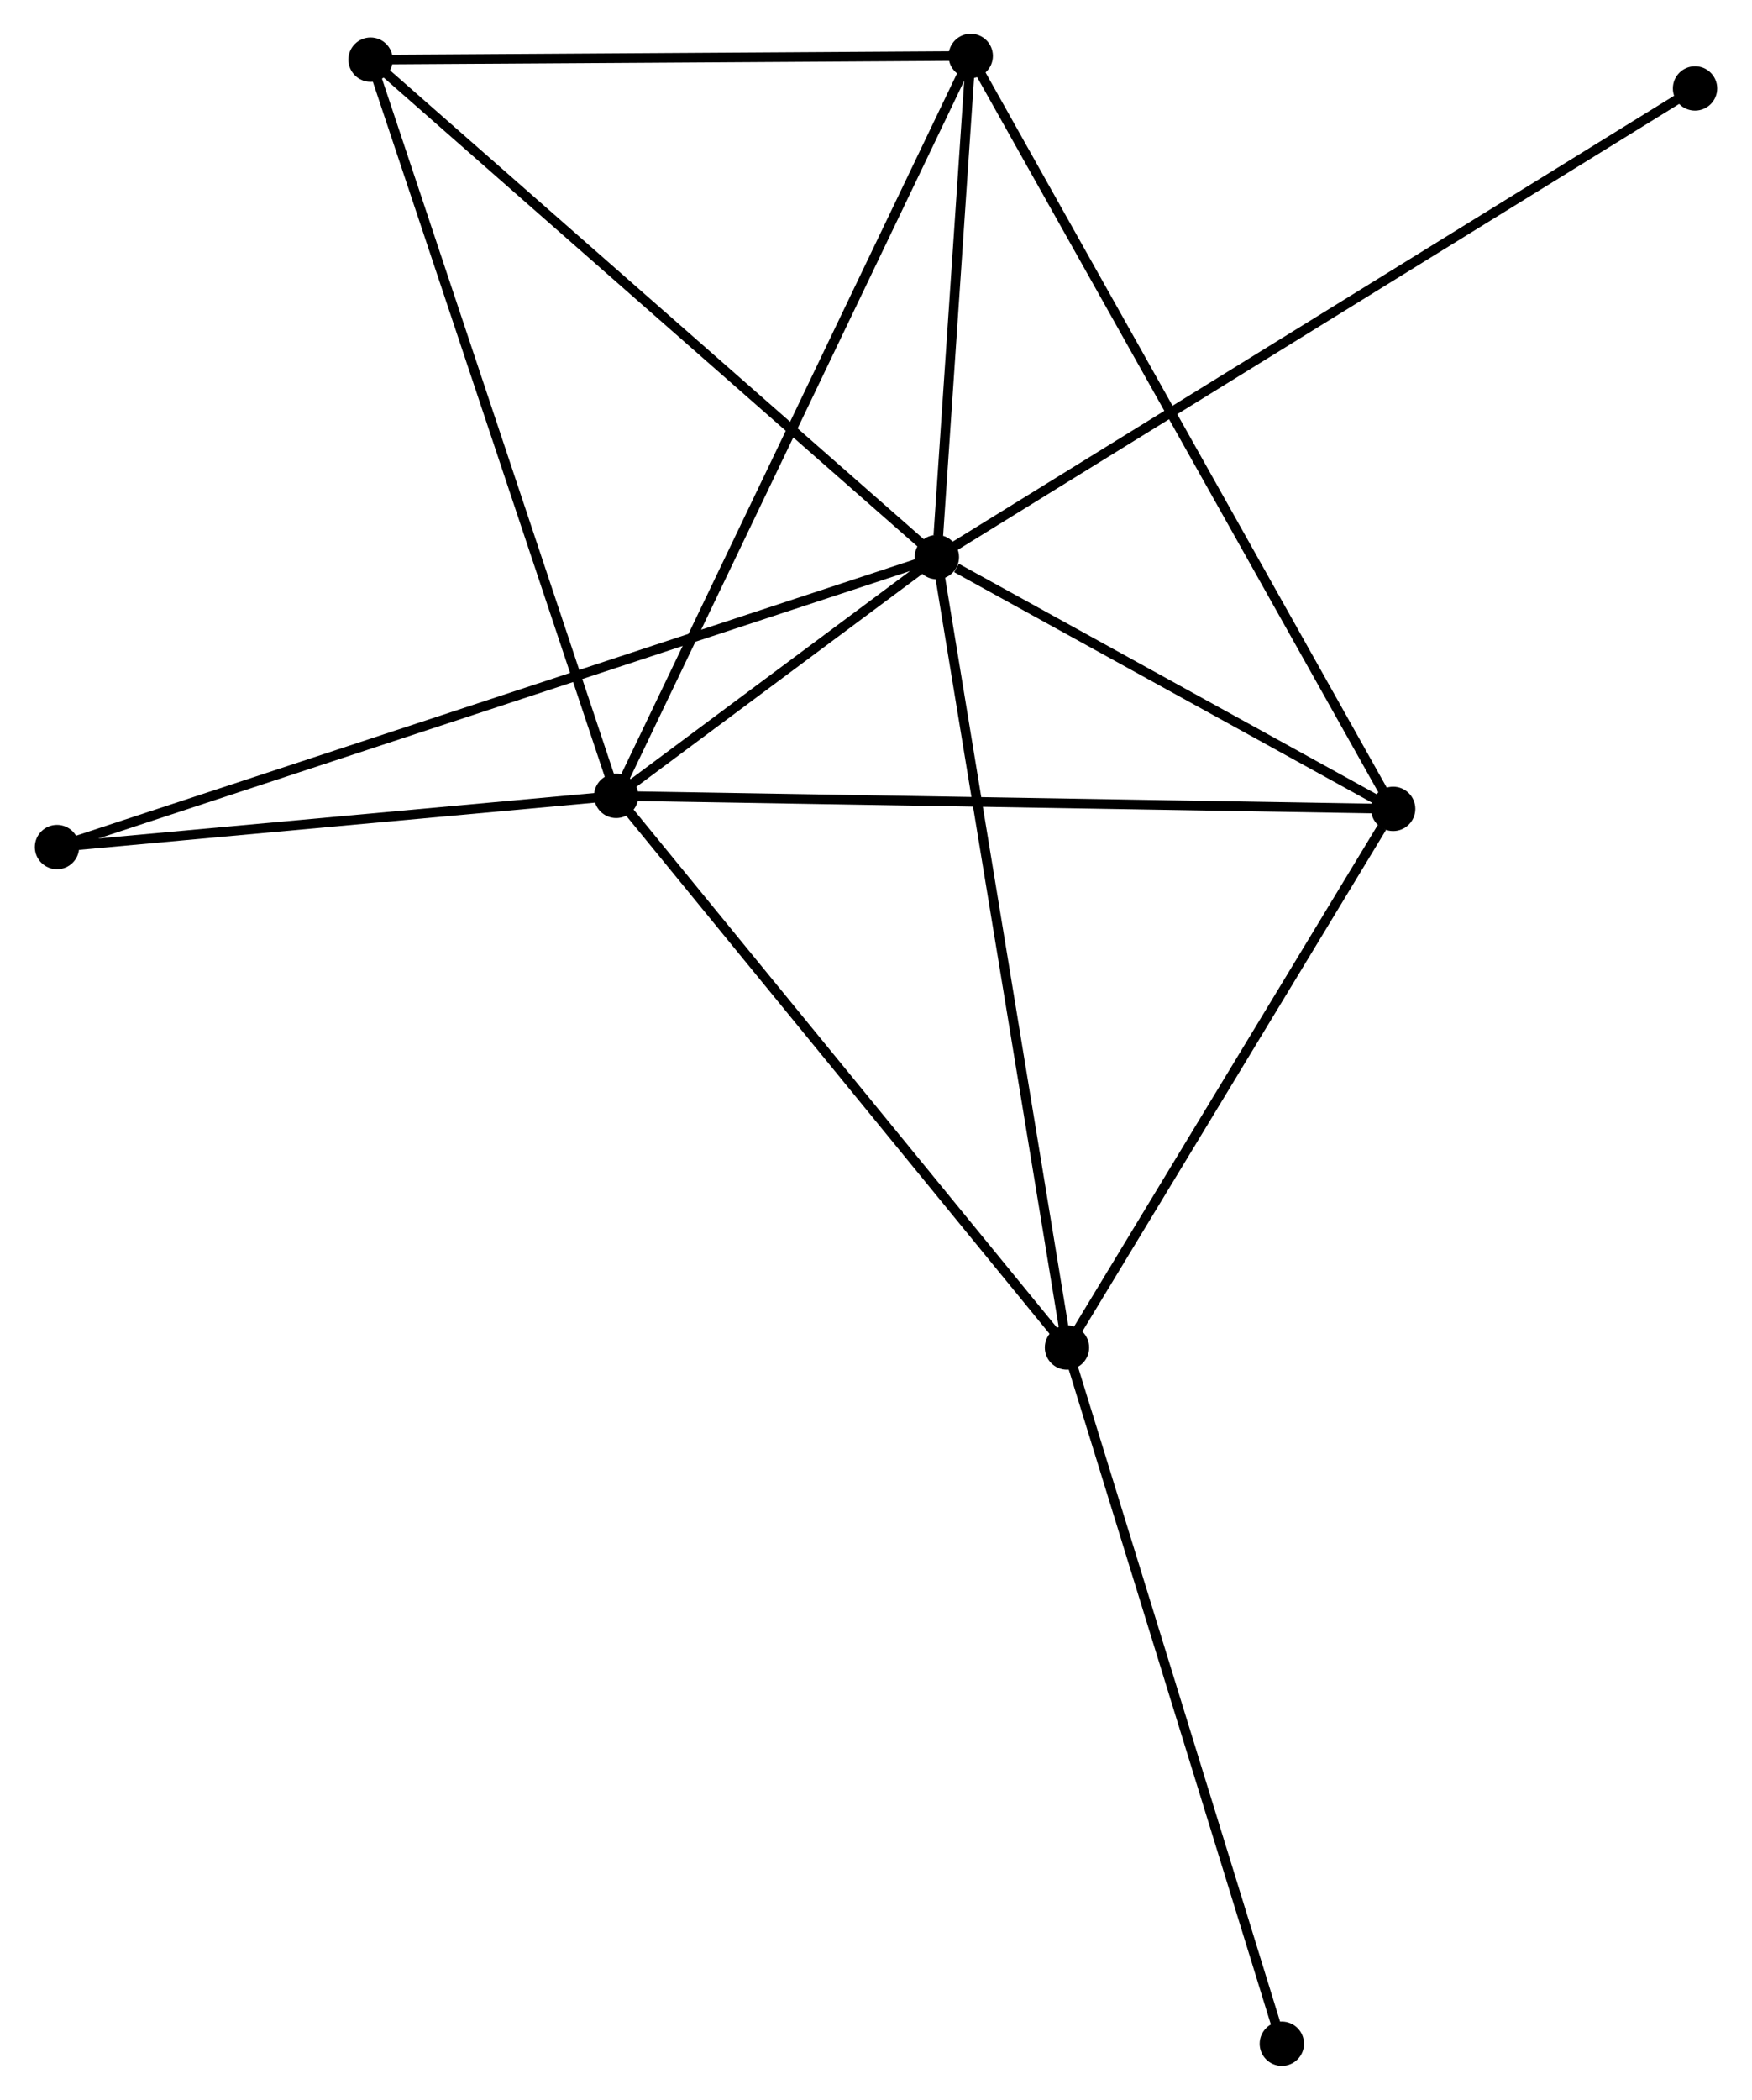 <?xml version="1.0" encoding="UTF-8" standalone="no"?>
<!DOCTYPE svg PUBLIC "-//W3C//DTD SVG 1.1//EN"
 "http://www.w3.org/Graphics/SVG/1.1/DTD/svg11.dtd">
<!-- Generated by graphviz version 2.36.0 (20140111.2315)
 -->
<!-- Title: %3 Pages: 1 -->
<svg width="182pt" height="218pt"
 viewBox="0.00 0.00 181.54 217.72" xmlns="http://www.w3.org/2000/svg" xmlns:xlink="http://www.w3.org/1999/xlink">
<g id="graph0" class="graph" transform="scale(1 1) rotate(0) translate(4 213.722)">
<title>%3</title>
<!-- 0 -->
<g id="node1" class="node"><title>0</title>
<ellipse fill="black" stroke="black" cx="93.083" cy="-155.953" rx="1.8" ry="1.8"/>
</g>
<!-- 1 -->
<g id="node2" class="node"><title>1</title>
<ellipse fill="black" stroke="black" cx="59.815" cy="-131.195" rx="1.8" ry="1.8"/>
</g>
<!-- 0&#45;&#45;1 -->
<g id="edge1" class="edge"><title>0&#45;&#45;1</title>
<path fill="none" stroke="black" d="M91.294,-154.622C85.464,-150.283 67.061,-136.588 61.453,-132.414"/>
</g>
<!-- 2 -->
<g id="node3" class="node"><title>2</title>
<ellipse fill="black" stroke="black" cx="106.585" cy="-73.991" rx="1.8" ry="1.8"/>
</g>
<!-- 0&#45;&#45;2 -->
<g id="edge2" class="edge"><title>0&#45;&#45;2</title>
<path fill="none" stroke="black" d="M93.417,-153.927C95.285,-142.587 104.426,-87.1 106.263,-75.946"/>
</g>
<!-- 3 -->
<g id="node4" class="node"><title>3</title>
<ellipse fill="black" stroke="black" cx="96.599" cy="-207.922" rx="1.8" ry="1.8"/>
</g>
<!-- 0&#45;&#45;3 -->
<g id="edge3" class="edge"><title>0&#45;&#45;3</title>
<path fill="none" stroke="black" d="M93.234,-158.186C93.813,-166.734 95.882,-197.321 96.453,-205.755"/>
</g>
<!-- 4 -->
<g id="node5" class="node"><title>4</title>
<ellipse fill="black" stroke="black" cx="140.424" cy="-129.848" rx="1.8" ry="1.8"/>
</g>
<!-- 0&#45;&#45;4 -->
<g id="edge4" class="edge"><title>0&#45;&#45;4</title>
<path fill="none" stroke="black" d="M95.117,-154.831C102.905,-150.537 130.768,-135.173 138.45,-130.936"/>
</g>
<!-- 5 -->
<g id="node6" class="node"><title>5</title>
<ellipse fill="black" stroke="black" cx="34.331" cy="-207.537" rx="1.8" ry="1.8"/>
</g>
<!-- 0&#45;&#45;5 -->
<g id="edge5" class="edge"><title>0&#45;&#45;5</title>
<path fill="none" stroke="black" d="M91.631,-157.228C83.573,-164.303 44.417,-198.681 35.948,-206.117"/>
</g>
<!-- 6 -->
<g id="node7" class="node"><title>6</title>
<ellipse fill="black" stroke="black" cx="1.8" cy="-125.887" rx="1.8" ry="1.8"/>
</g>
<!-- 0&#45;&#45;6 -->
<g id="edge6" class="edge"><title>0&#45;&#45;6</title>
<path fill="none" stroke="black" d="M91.177,-155.325C79.297,-151.412 15.545,-130.415 3.696,-126.512"/>
</g>
<!-- 7 -->
<g id="node8" class="node"><title>7</title>
<ellipse fill="black" stroke="black" cx="171.743" cy="-204.551" rx="1.8" ry="1.8"/>
</g>
<!-- 0&#45;&#45;7 -->
<g id="edge7" class="edge"><title>0&#45;&#45;7</title>
<path fill="none" stroke="black" d="M94.726,-156.968C104.963,-163.292 159.899,-197.233 170.109,-203.541"/>
</g>
<!-- 1&#45;&#45;2 -->
<g id="edge8" class="edge"><title>1&#45;&#45;2</title>
<path fill="none" stroke="black" d="M60.971,-129.781C67.385,-121.936 98.556,-83.811 105.298,-75.565"/>
</g>
<!-- 1&#45;&#45;3 -->
<g id="edge9" class="edge"><title>1&#45;&#45;3</title>
<path fill="none" stroke="black" d="M60.724,-133.092C65.813,-143.707 90.716,-195.65 95.722,-206.091"/>
</g>
<!-- 1&#45;&#45;4 -->
<g id="edge10" class="edge"><title>1&#45;&#45;4</title>
<path fill="none" stroke="black" d="M61.807,-131.162C72.96,-130.975 127.531,-130.063 138.501,-129.88"/>
</g>
<!-- 1&#45;&#45;5 -->
<g id="edge11" class="edge"><title>1&#45;&#45;5</title>
<path fill="none" stroke="black" d="M59.185,-133.082C55.659,-143.644 38.407,-195.327 34.939,-205.716"/>
</g>
<!-- 1&#45;&#45;6 -->
<g id="edge12" class="edge"><title>1&#45;&#45;6</title>
<path fill="none" stroke="black" d="M57.884,-131.019C49.076,-130.213 12.743,-126.889 3.797,-126.07"/>
</g>
<!-- 2&#45;&#45;4 -->
<g id="edge13" class="edge"><title>2&#45;&#45;4</title>
<path fill="none" stroke="black" d="M107.711,-75.849C112.849,-84.33 134.042,-119.312 139.259,-127.925"/>
</g>
<!-- 8 -->
<g id="node9" class="node"><title>8</title>
<ellipse fill="black" stroke="black" cx="128.875" cy="-1.8" rx="1.8" ry="1.8"/>
</g>
<!-- 2&#45;&#45;8 -->
<g id="edge14" class="edge"><title>2&#45;&#45;8</title>
<path fill="none" stroke="black" d="M107.136,-72.206C110.22,-62.218 125.31,-13.346 128.344,-3.522"/>
</g>
<!-- 3&#45;&#45;4 -->
<g id="edge15" class="edge"><title>3&#45;&#45;4</title>
<path fill="none" stroke="black" d="M97.515,-206.291C103.218,-196.131 133.825,-141.604 139.514,-131.47"/>
</g>
<!-- 3&#45;&#45;5 -->
<g id="edge16" class="edge"><title>3&#45;&#45;5</title>
<path fill="none" stroke="black" d="M94.528,-207.909C85.074,-207.851 46.076,-207.61 36.474,-207.55"/>
</g>
</g>
</svg>
